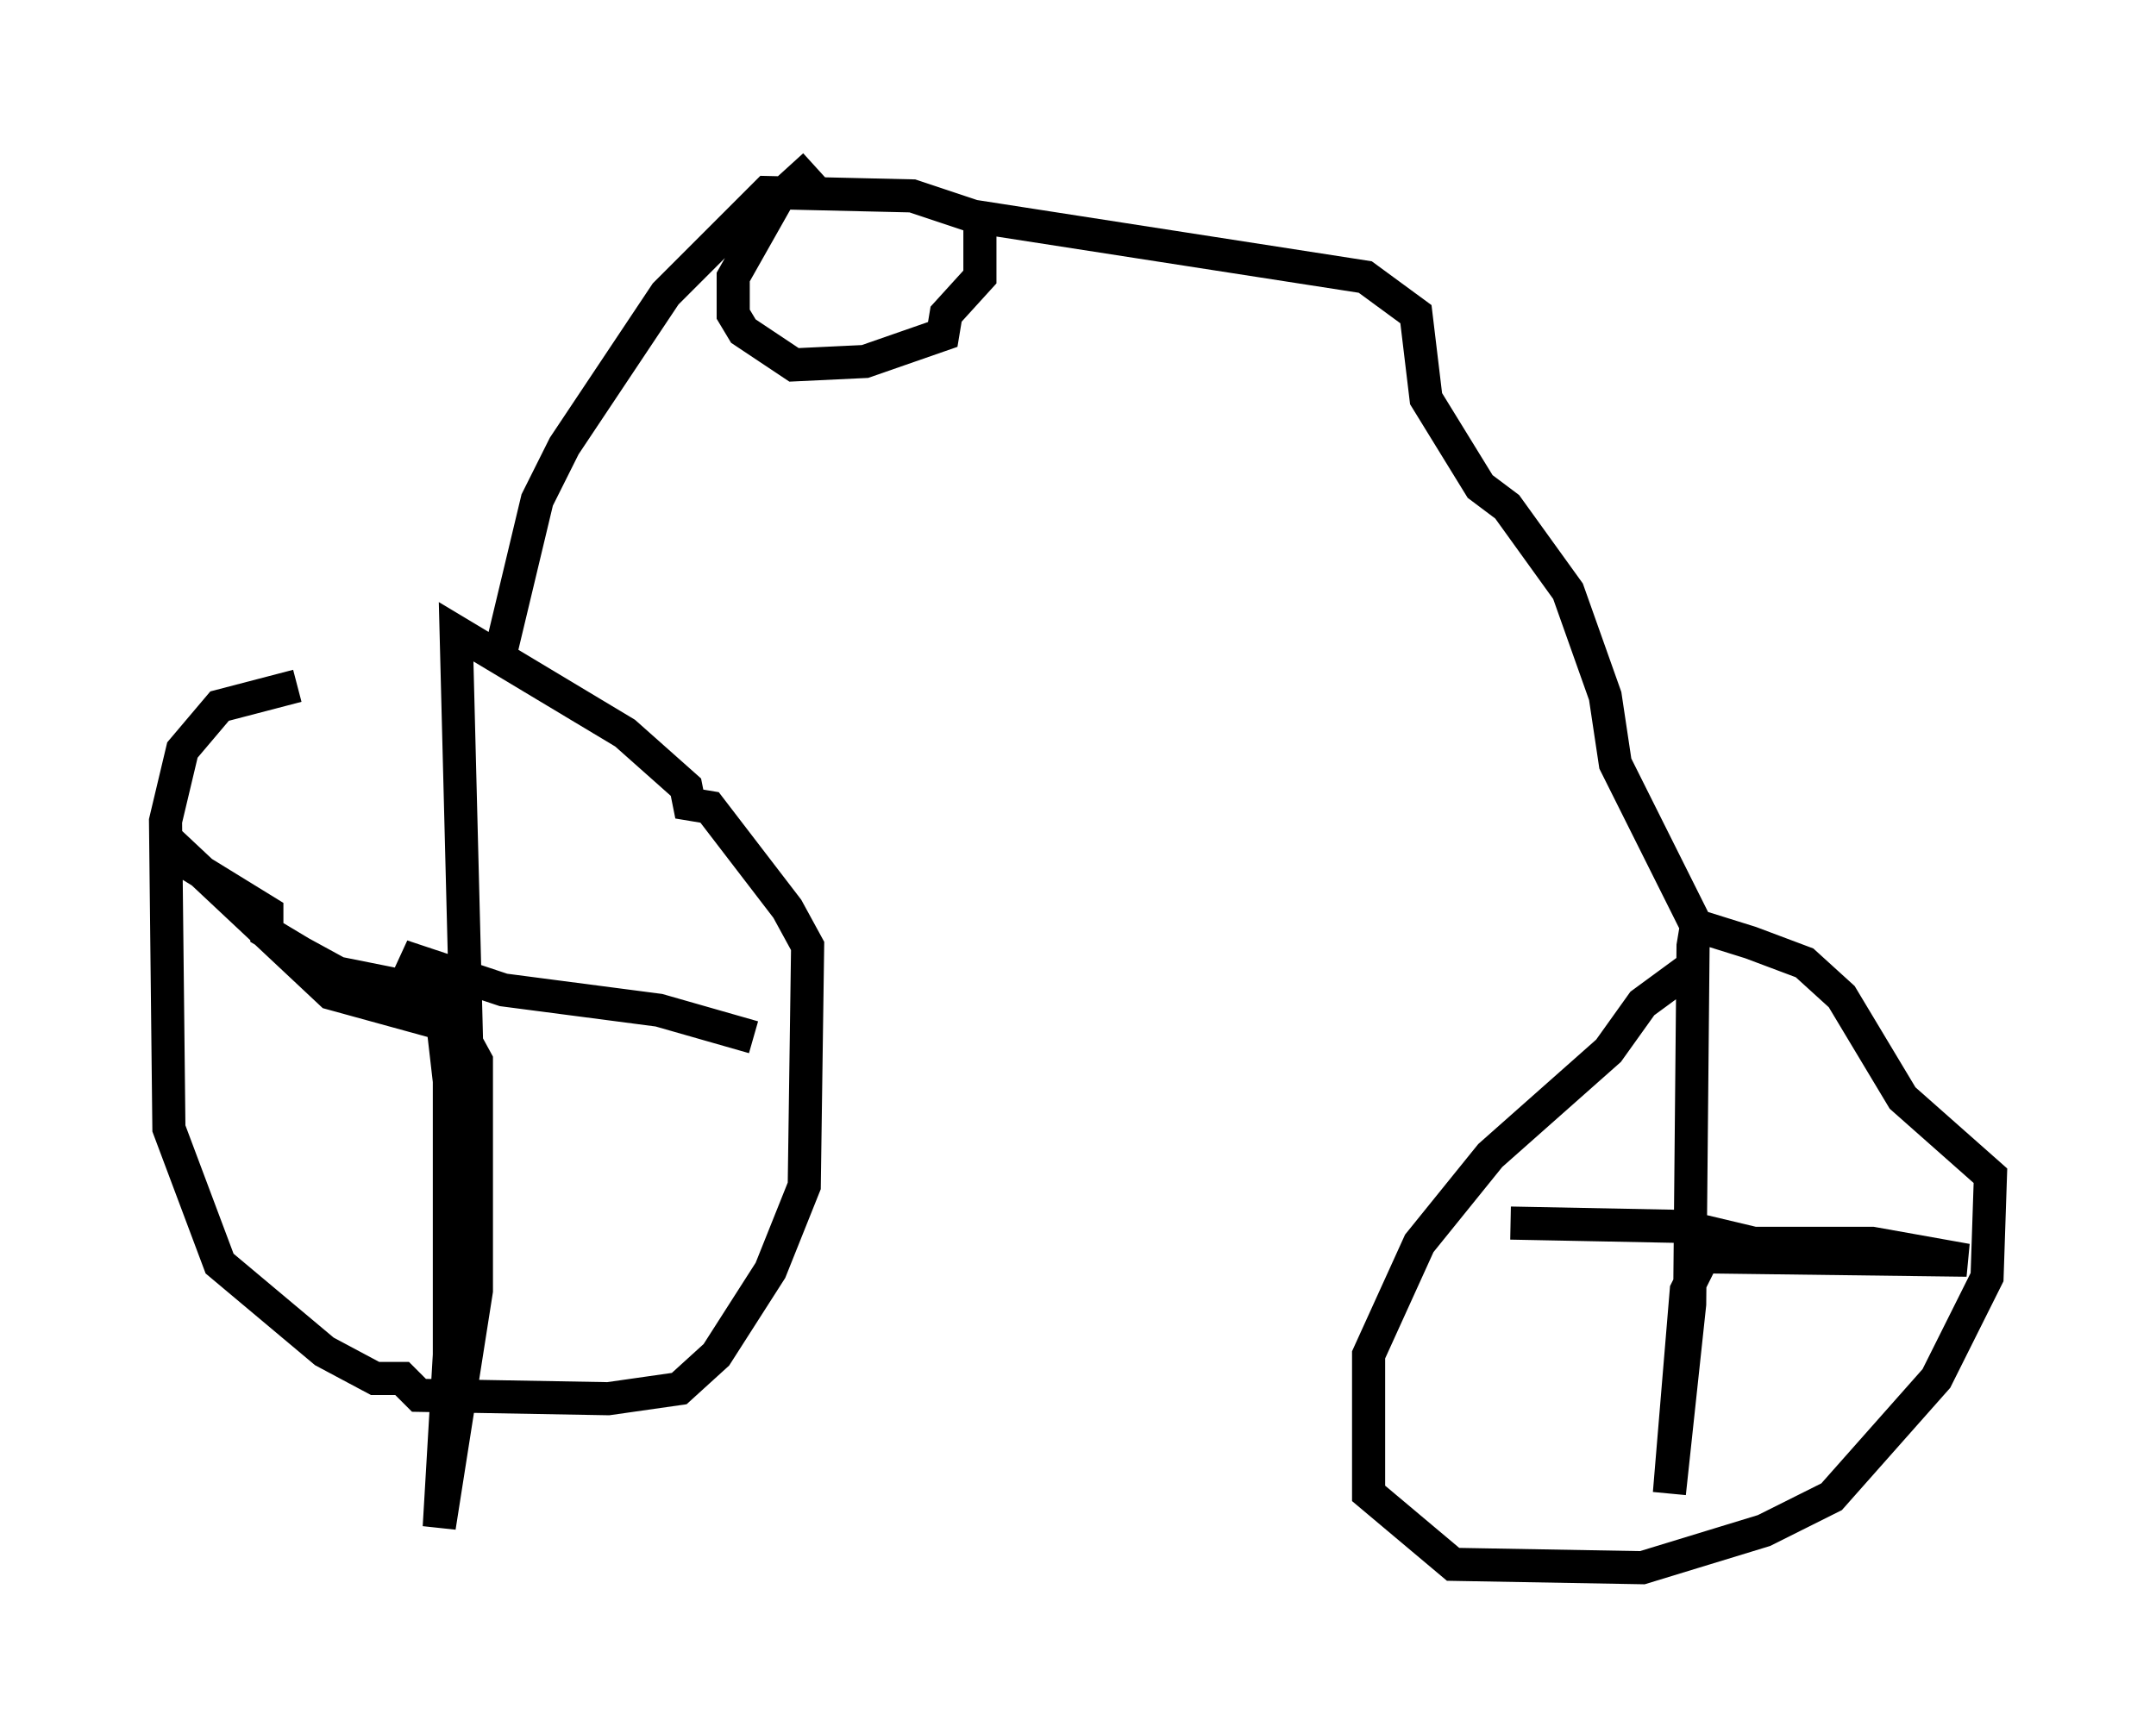 <?xml version="1.0" encoding="utf-8" ?>
<svg baseProfile="full" height="52.365" version="1.1" width="65.126" xmlns="http://www.w3.org/2000/svg" xmlns:ev="http://www.w3.org/2001/xml-events" xmlns:xlink="http://www.w3.org/1999/xlink"><defs /><rect fill="white" height="52.365" width="65.126" x="0" y="0" /><path d="M14.698, 20.721 m-5.717, 0.0 l-2.348, 0.613 -1.123, 1.327 l-0.51, 2.144 0.102, 9.29 l1.531, 4.083 3.165, 2.654 l1.531, 0.817 0.817, 0.0 l0.51, 0.51 5.717, 0.102 l2.144, -0.306 1.123, -1.021 l1.633, -2.552 1.021, -2.552 l0.102, -7.248 -0.613, -1.123 l-2.348, -3.063 -0.613, -0.102 l-0.102, -0.51 -1.838, -1.633 l-5.104, -3.063 0.306, 12.046 l-4.083, -1.123 -4.9, -4.594 l0.306, 0.51 2.654, 1.633 l0.0, 0.613 1.021, 0.613 l1.123, 0.613 3.063, 0.613 l0.306, 2.654 0.0, 8.269 l-0.306, 5.206 1.123, -7.146 l0.0, -6.942 -0.613, -1.123 l-0.51, -0.102 -0.613, -1.633 l-0.51, -0.306 3.063, 1.021 l4.696, 0.613 2.858, 0.817 m28.379, -2.144 l-1.531, 1.123 -1.021, 1.429 l-3.573, 3.165 -2.144, 2.654 l-1.531, 3.369 0.0, 4.185 l2.552, 2.144 5.717, 0.102 l3.675, -1.123 2.042, -1.021 l3.165, -3.573 1.531, -3.063 l0.102, -3.063 -2.654, -2.348 l-1.838, -3.063 -1.123, -1.021 l-1.633, -0.613 -1.633, -0.51 l-0.102, 0.613 -0.102, 10.821 l-0.613, 5.717 0.51, -6.125 l0.51, -1.021 7.963, 0.102 l-2.858, -0.51 -3.573, 0.0 l-2.144, -0.51 -5.206, -0.102 m5.717, -8.779 l-2.552, -5.104 -0.306, -2.042 l-1.123, -3.165 -1.838, -2.552 l-0.817, -0.613 -1.633, -2.654 l-0.306, -2.552 -1.531, -1.123 l-11.842, -1.838 -1.838, -0.613 l-4.39, -0.102 -3.063, 3.063 l-3.063, 4.594 -0.817, 1.633 l-1.123, 4.696 m9.494, -14.802 l-1.123, 1.021 -1.327, 2.348 l0.0, 1.123 0.306, 0.51 l1.531, 1.021 2.144, -0.102 l2.348, -0.817 0.102, -0.613 l1.021, -1.123 0.0, -1.633 " fill="none" stroke="black" stroke-width="1" /></svg>